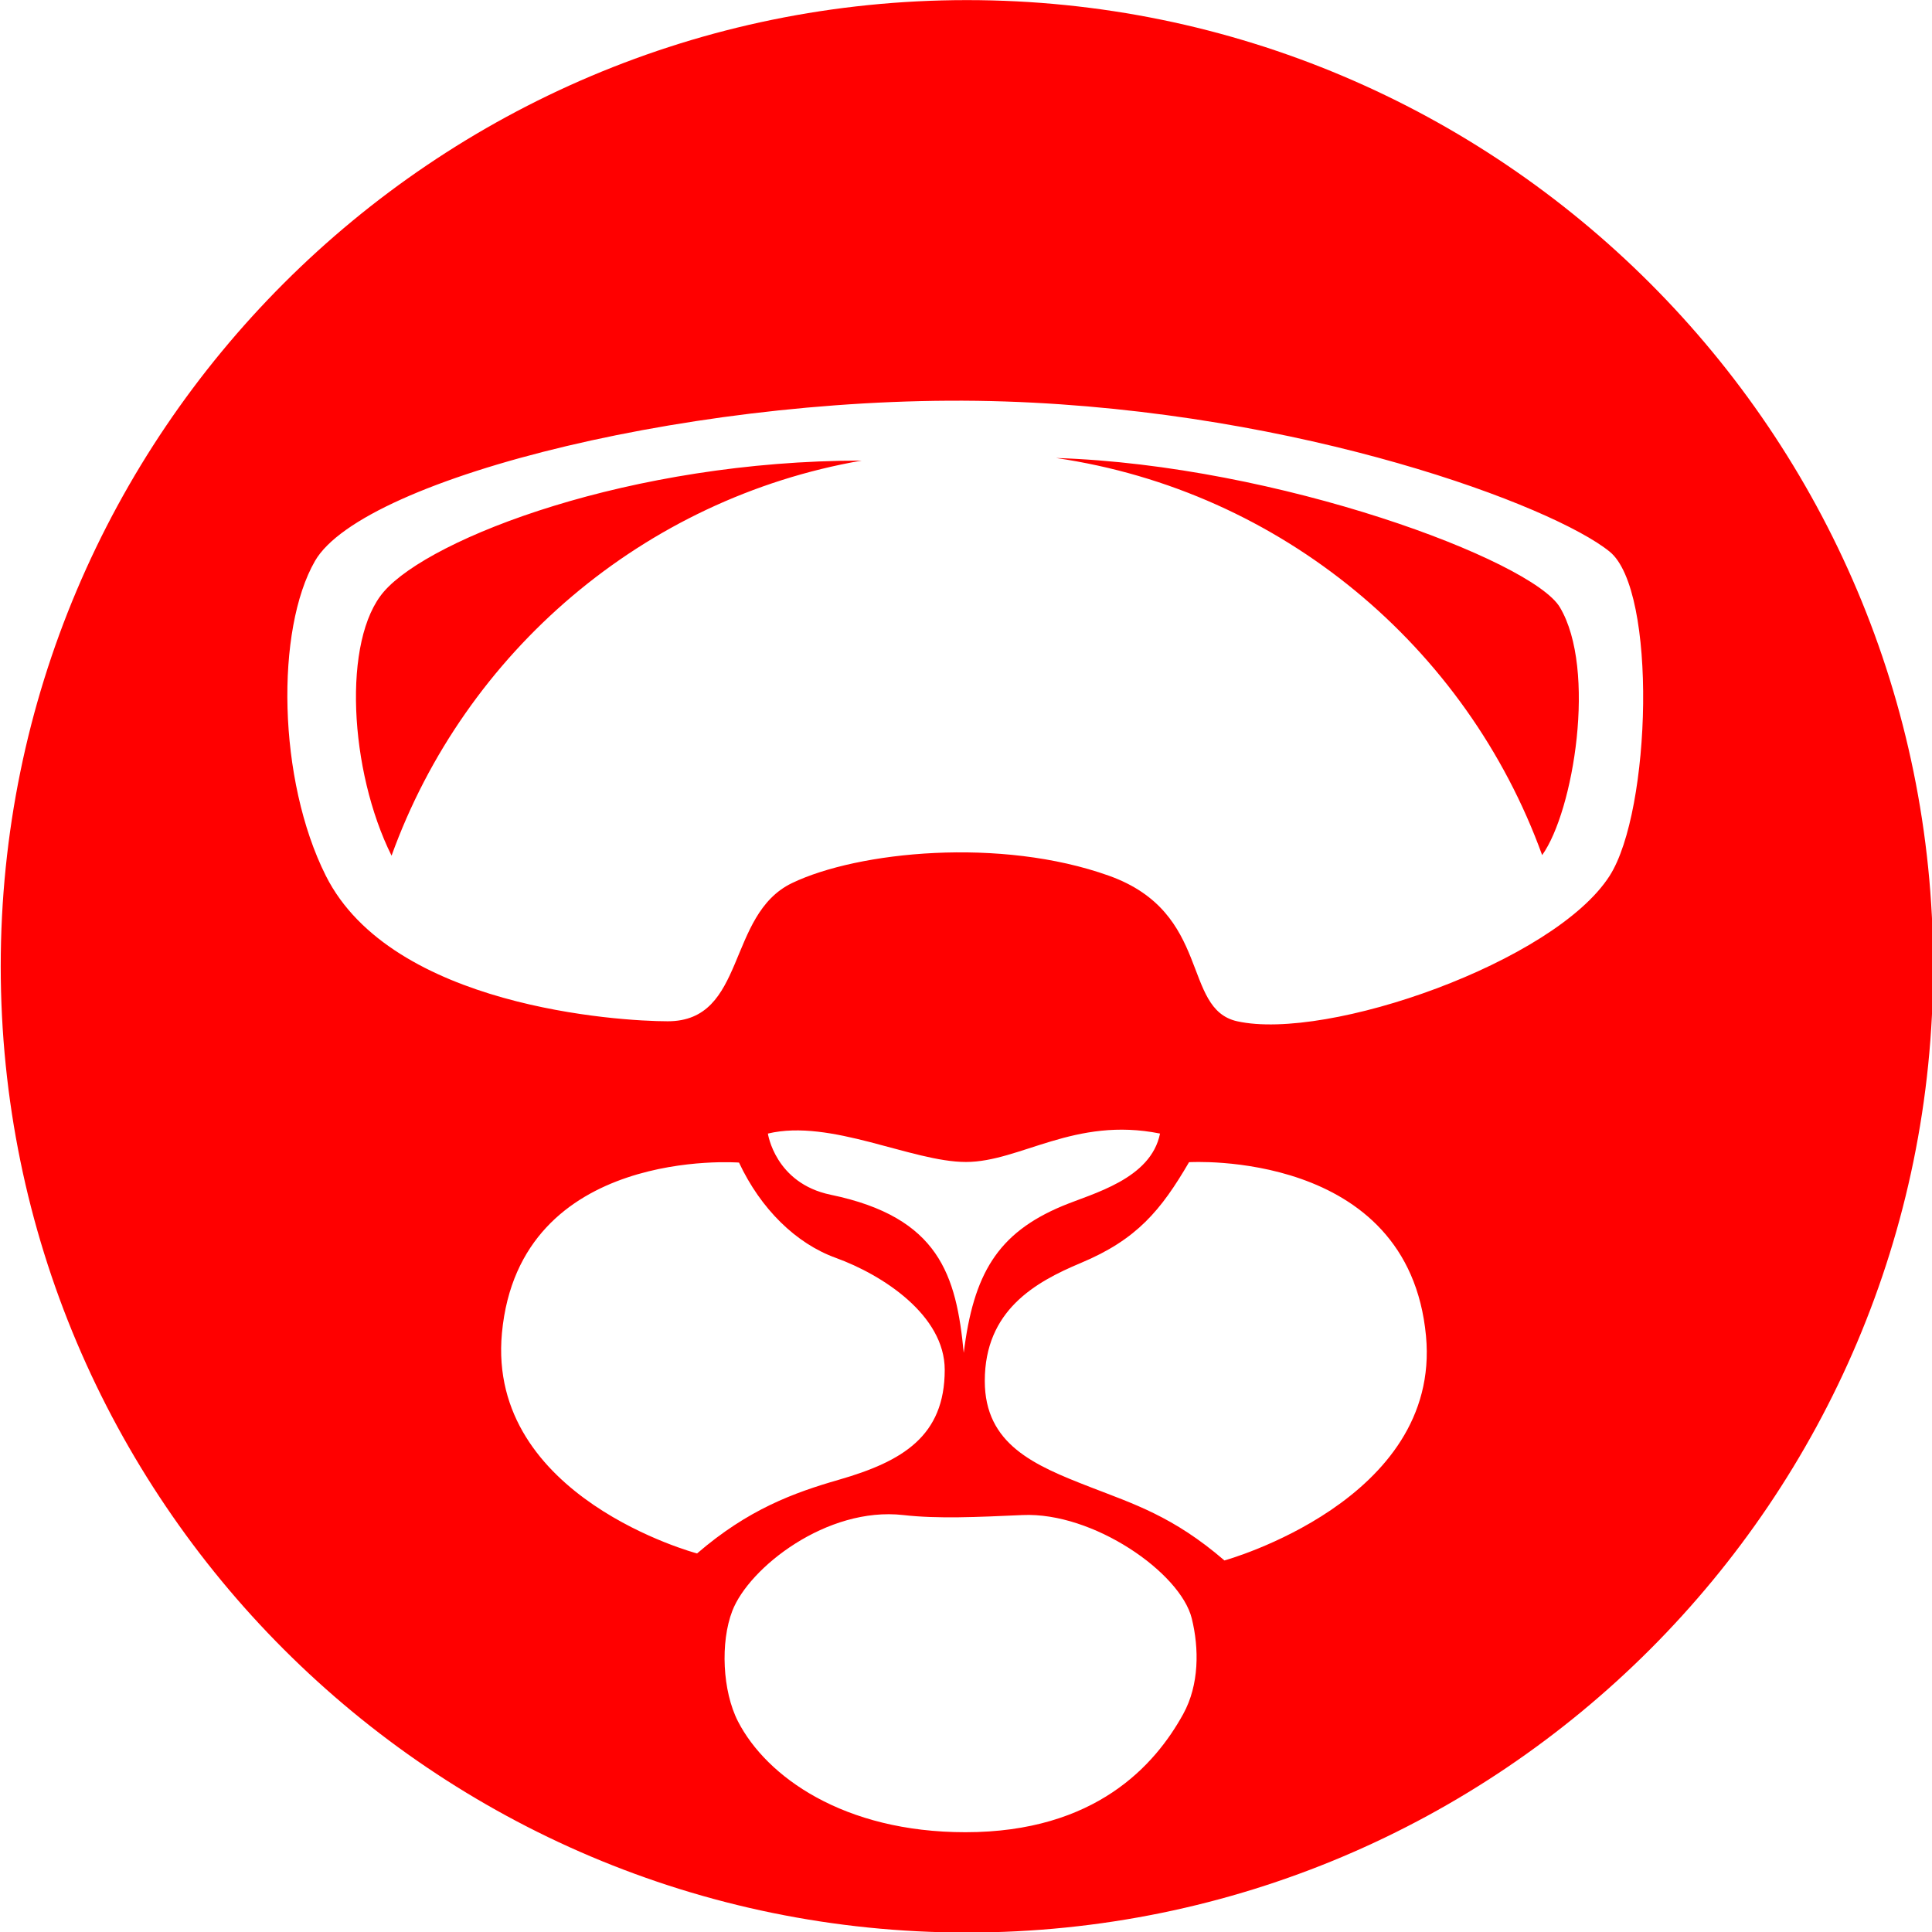 <?xml version="1.0" encoding="UTF-8" standalone="no"?>
<!DOCTYPE svg PUBLIC "-//W3C//DTD SVG 1.1//EN" "http://www.w3.org/Graphics/SVG/1.1/DTD/svg11.dtd">
<svg viewBox="0 0 2000 2000" version="1.1"
  xmlns="http://www.w3.org/2000/svg"
  xmlns:xlink="http://www.w3.org/1999/xlink" xml:space="preserve"
  xmlns:serif="http://www.serif.com/" style="fill-rule:evenodd;clip-rule:evenodd;stroke-linejoin:round;stroke-miterlimit:2;">
  <g transform="matrix(1,0,0,1,-2098,0)">
    <g id="ArtBoard2" transform="matrix(1,0,0,1,-0.989,0)">
      <clipPath id="_clip1">
        <rect x="2098.99" y="0" width="2000" height="2000"/>
      </clipPath>
      <g clip-path="url(#_clip1)">
        <g transform="matrix(1,0,0,1,0.989,0)">
          <circle cx="3098" cy="1000" r="1000" style="fill:transparent;"/>
        </g>
        <g transform="matrix(1.386,0,0,1.386,-1156.21,-447.673)">
          <path fill="red" d="M3070.84,323.07C3469.14,323.07 3792.5,646.438 3792.5,1044.74C3792.5,1443.04 3469.14,1766.4 3070.84,1766.4C2672.54,1766.4 2349.17,1443.04 2349.17,1044.74C2349.17,646.438 2672.54,323.07 3070.84,323.07ZM2895.6,1526.13C2908.09,1493.79 2966.29,1448.11 3023.27,1454.58C3049.04,1457.51 3078.09,1456.12 3112.42,1454.58C3165.04,1452.22 3230.28,1497.5 3238.75,1531.79C3244.28,1554.12 3244.4,1581.39 3232.35,1603.23C3211.39,1641.25 3166.99,1691.47 3069.72,1691.47C2978.64,1691.47 2921.04,1649.91 2899.87,1608.79C2888.18,1586.09 2886.55,1549.54 2895.6,1526.13ZM3236.72,1191.03C3215.72,1227.03 3197.71,1248.78 3155.93,1266.28C3121.6,1280.66 3084.16,1301.85 3084.16,1354.42C3084.16,1401.82 3121.06,1417.41 3162.5,1433.52C3195.33,1446.28 3224.89,1455.52 3263.16,1488.49C3263.16,1488.49 3425.19,1443.83 3413.7,1320.85C3400.63,1180.95 3236.72,1191.03 3236.72,1191.03ZM2900.59,1191.32C2916.81,1225.93 2943.11,1251.72 2972.78,1262.46C3007.79,1275.14 3054.24,1305.26 3054.24,1346.11C3054.24,1395.67 3022.75,1414.5 2975.25,1428.19C2941.41,1437.94 2907.53,1450.29 2869.26,1483.26C2869.26,1483.26 2712.03,1441.63 2723.52,1318.65C2736.6,1178.76 2900.59,1191.32 2900.59,1191.32ZM2922.16,1169.65C2922.16,1169.65 2927.51,1206.73 2969.07,1215.35C3050.19,1232.17 3062.9,1275.5 3068.44,1333.46C3075.68,1274.94 3093.34,1244.08 3142.28,1223.68C3164.77,1214.31 3208.16,1203.73 3215.05,1169.65C3151.34,1156.77 3110.53,1190.87 3070.09,1190.87C3029.66,1190.87 2969.07,1158.43 2922.16,1169.65ZM2583.89,741.995C2619.95,679.363 2877.26,615.428 3099.35,622.859C3321.39,630.288 3508.8,700.822 3550.88,735.027C3586.49,763.98 3581.93,928.462 3550.88,977.097C3509.7,1041.6 3340,1100.78 3272.66,1085.78C3231.03,1076.51 3254.05,1004.68 3176.96,977.097C3095.96,948.111 2989.48,958.881 2940.2,982.554C2891.08,1006.15 2906.21,1085.78 2847.35,1085.78C2810.9,1085.78 2641.26,1075.16 2591.99,977.097C2555.99,905.448 2554.4,793.234 2583.89,741.995ZM2641.08,962.094C2609.54,898.758 2604.07,800.815 2635.46,764.741C2670.36,724.644 2819.76,667.008 2992.19,667.008C2829.34,695.32 2695.97,810.015 2641.08,962.094ZM3500.45,961.681C3523.97,928.855 3541.33,822.846 3513.68,776.555C3492.74,741.496 3303.45,670.384 3137.4,665.075C3305.58,689.675 3444.11,806.066 3500.45,961.681Z"/>
        </g>
      </g>
    </g>
  </g>
</svg>
